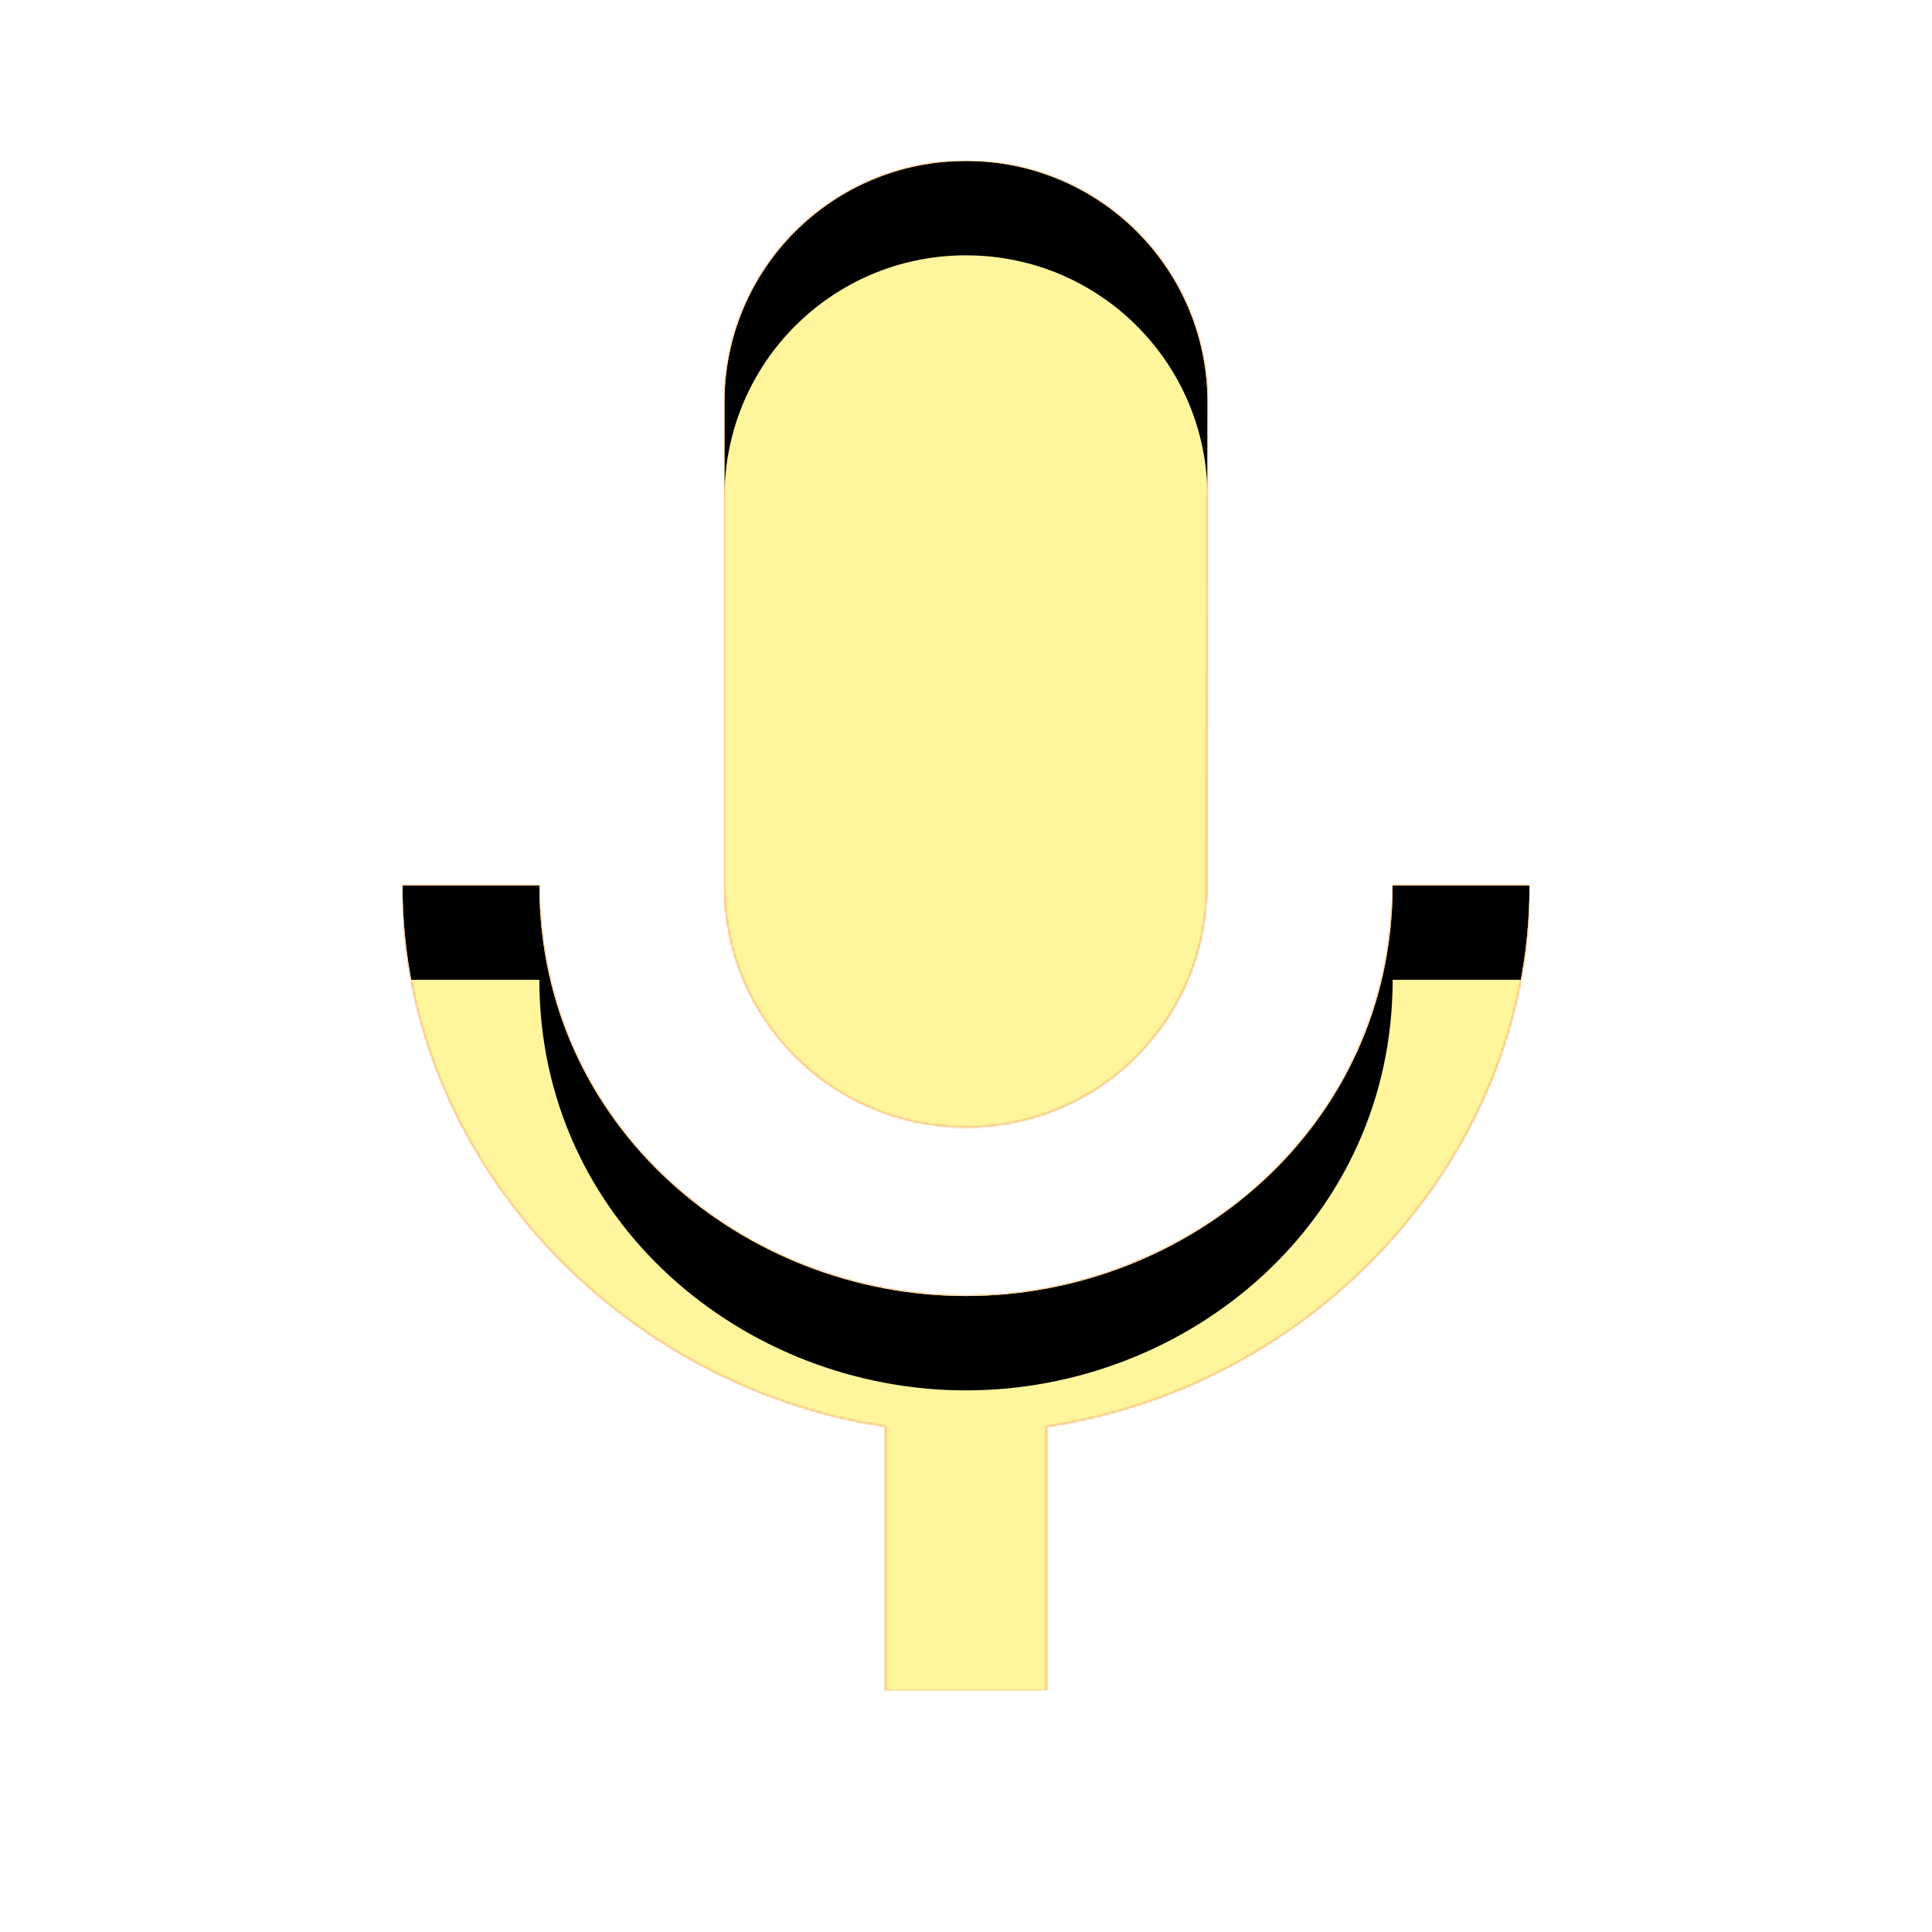 <svg version="1.1" xmlns="http://www.w3.org/2000/svg" xmlns:xlink="http://www.w3.org/1999/xlink" viewBox="0,0,1024,1024">
	<!-- Color names: teamapps-color-1, teamapps-color-2, teamapps-color-3 -->
	<desc>mic icon - Licensed under Apache License v2.0 (http://www.apache.org/licenses/LICENSE-2.0) - Created with Iconfu.com - Derivative work of Material icons (Copyright Google Inc.)</desc>
	<defs>
		<clipPath id="clip-3ZL4brTK">
			<path d="M810.67,469.33c0,145.92 -116.05,266.24 -256,286.72v139.95h-85.34v-139.95c-139.95,-20.91 -256,-141.23 -256,-286.72h72.54c0,128 108.37,217.6 226.13,217.6c117.76,0 226.13,-89.6 226.13,-217.6zM384,469.33v-256c0,-70.83 57.17,-128 128,-128c70.83,0 128,57.17 128,128l-0.43,256c0,70.83 -56.74,128 -127.57,128c-70.83,0 -128,-57.17 -128,-128z"/>
		</clipPath>
		<linearGradient x1="0" y1="1024" x2="1024" y2="0" id="color-6awQML7G" gradientUnits="userSpaceOnUse">
			<stop offset="0.2" stop-color="#000000"/>
			<stop offset="0.8" stop-color="#ffffff"/>
		</linearGradient>
		<radialGradient cx="0" cy="0" r="1448.15" id="color-hs3LdlCm" gradientUnits="userSpaceOnUse">
			<stop offset="0.07" stop-color="#ffffff"/>
			<stop offset="0.75" stop-color="#000000"/>
		</radialGradient>
		<filter id="filter-NXY2LOe5" x="0%" y="0%" width="100%" height="100%" color-interpolation-filters="sRGB">
			<feColorMatrix values="1 0 0 0 0 0 1 0 0 0 0 0 1 0 0 0 0 0 0.05 0" in="SourceGraphic"/>
			<feOffset dy="20"/>
			<feGaussianBlur stdDeviation="11" result="blur0"/>
			<feColorMatrix values="1 0 0 0 0 0 1 0 0 0 0 0 1 0 0 0 0 0 0.07 0" in="SourceGraphic"/>
			<feOffset dy="30"/>
			<feGaussianBlur stdDeviation="20" result="blur1"/>
			<feMerge>
				<feMergeNode in="blur0"/>
				<feMergeNode in="blur1"/>
			</feMerge>
		</filter>
		<filter id="filter-VOqmco9v" color-interpolation-filters="sRGB">
			<feOffset/>
		</filter>
		<mask id="mask-fWoN1PTr">
			<path d="M810.67,469.33c0,145.92 -116.05,266.24 -256,286.72v139.95h-85.34v-139.95c-139.95,-20.91 -256,-141.23 -256,-286.72h72.54c0,128 108.37,217.6 226.13,217.6c117.76,0 226.13,-89.6 226.13,-217.6zM384,469.33v-256c0,-70.83 57.17,-128 128,-128c70.83,0 128,57.17 128,128l-0.43,256c0,70.83 -56.74,128 -127.57,128c-70.83,0 -128,-57.17 -128,-128z" fill="#ffffff"/>
		</mask>
		<mask id="mask-TH7hZLFO">
			<path d="M810.67,469.33c0,145.92 -116.05,266.24 -256,286.72v139.95h-85.34v-139.95c-139.95,-20.91 -256,-141.23 -256,-286.72h72.54c0,128 108.37,217.6 226.13,217.6c117.76,0 226.13,-89.6 226.13,-217.6zM384,469.33v-256c0,-70.83 57.17,-128 128,-128c70.83,0 128,57.17 128,128l-0.43,256c0,70.83 -56.74,128 -127.57,128c-70.83,0 -128,-57.17 -128,-128z" fill="url(#color-hs3LdlCm)"/>
		</mask>
		<mask id="mask-uPmeCRea">
			<rect fill="url(#color-6awQML7G)" x="213.33" y="85.33" width="597.34" height="810.67"/>
		</mask>
	</defs>
	<g fill="none" fill-rule="nonzero" style="mix-blend-mode: normal">
		<g mask="url(#mask-fWoN1PTr)">
			<g color="#ffc107" class="teamapps-color-2">
				<rect x="213.33" y="85.33" width="597.34" height="810.67" fill="currentColor"/>
			</g>
			<g color="#e65100" class="teamapps-color-3" mask="url(#mask-uPmeCRea)">
				<rect x="213.33" y="85.33" width="597.34" height="810.67" fill="currentColor"/>
			</g>
		</g>
		<g filter="url(#filter-VOqmco9v)" mask="url(#mask-TH7hZLFO)">
			<g color="#fff59d" class="teamapps-color-1">
				<rect x="213.33" y="85.33" width="597.34" height="810.67" fill="currentColor"/>
			</g>
		</g>
		<g clip-path="url(#clip-3ZL4brTK)">
			<path d="M120.33,939v-996.67h783.34v996.67zM738.13,469.33c0,128 -108.37,217.6 -226.13,217.6c-117.76,0 -226.13,-89.6 -226.13,-217.6h-72.54c0,145.49 116.05,265.81 256,286.72v139.95h85.34v-139.95c139.95,-20.48 256,-140.8 256,-286.72zM512,597.33c70.83,0 127.57,-57.17 127.57,-128l0.43,-256c0,-70.83 -57.17,-128 -128,-128c-70.83,0 -128,57.17 -128,128v256c0,70.83 57.17,128 128,128z" fill="#000000" filter="url(#filter-NXY2LOe5)"/>
		</g>
	</g>
</svg>